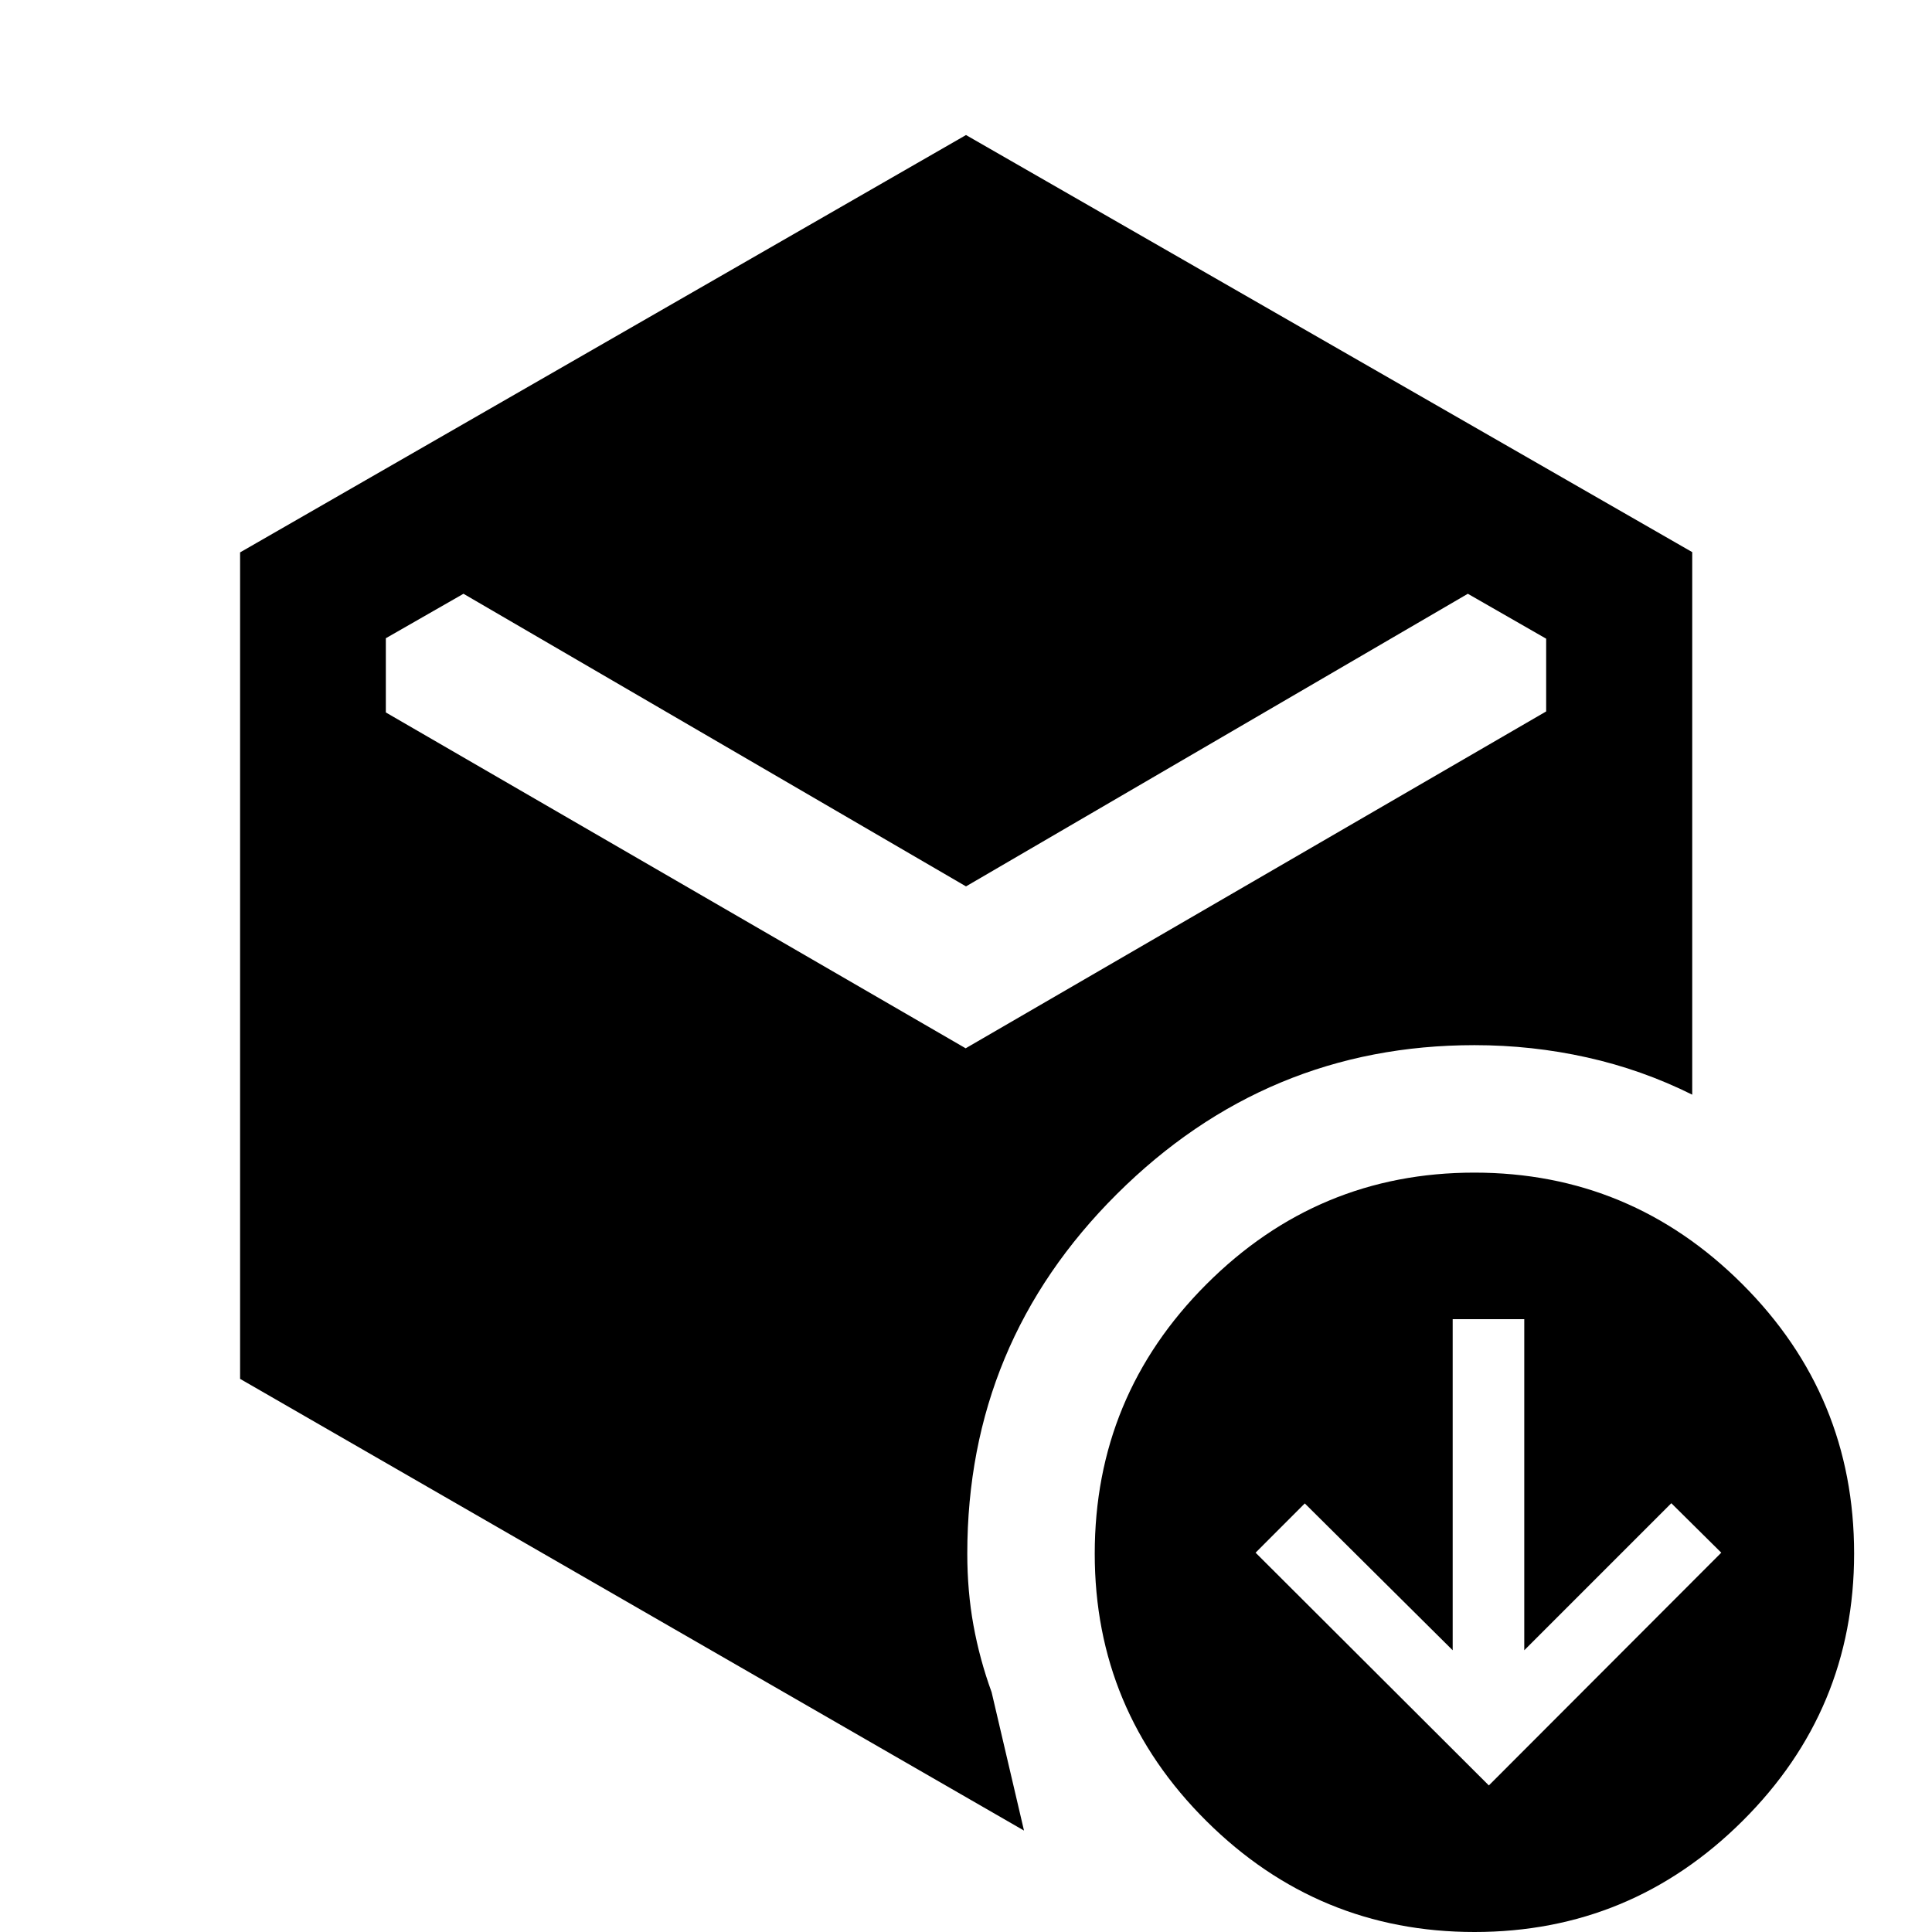 <svg xmlns="http://www.w3.org/2000/svg" height="40" viewBox="0 -960 960 960" width="40"><path d="m739.8-72.83 115.49-115.65-24.82-24.58-73.07 73.07V-304.5h-35.57v164.51l-73.49-72.97-24.45 24.48L739.8-72.83ZM480-519.56l-249.7-145.4-38.58 22.09v36.88l288.11 166.88 288.45-167.38v-36.15l-38.92-22.32L480-519.56ZM119.3-274.85v-410.67L480-892.9l360.86 207.25v269.59q-24.93-12.42-52.27-18.51-27.34-6.1-55.95-6.1-103.35 0-177.68 73.99-74.32 73.99-74.32 178.68 0 18.7 3.08 35.65 3.09 16.94 9.01 33.2l16.09 68.75L119.3-274.85ZM732.68 0q-77.71 0-133.21-55.12-55.5-55.12-55.5-132.84 0-78.37 55.46-133.87 55.45-55.5 133.16-55.5t133.21 55.45q55.5 55.46 55.5 133.84 0 77.71-55.45 132.87Q810.39 0 732.68 0Z"/></svg>